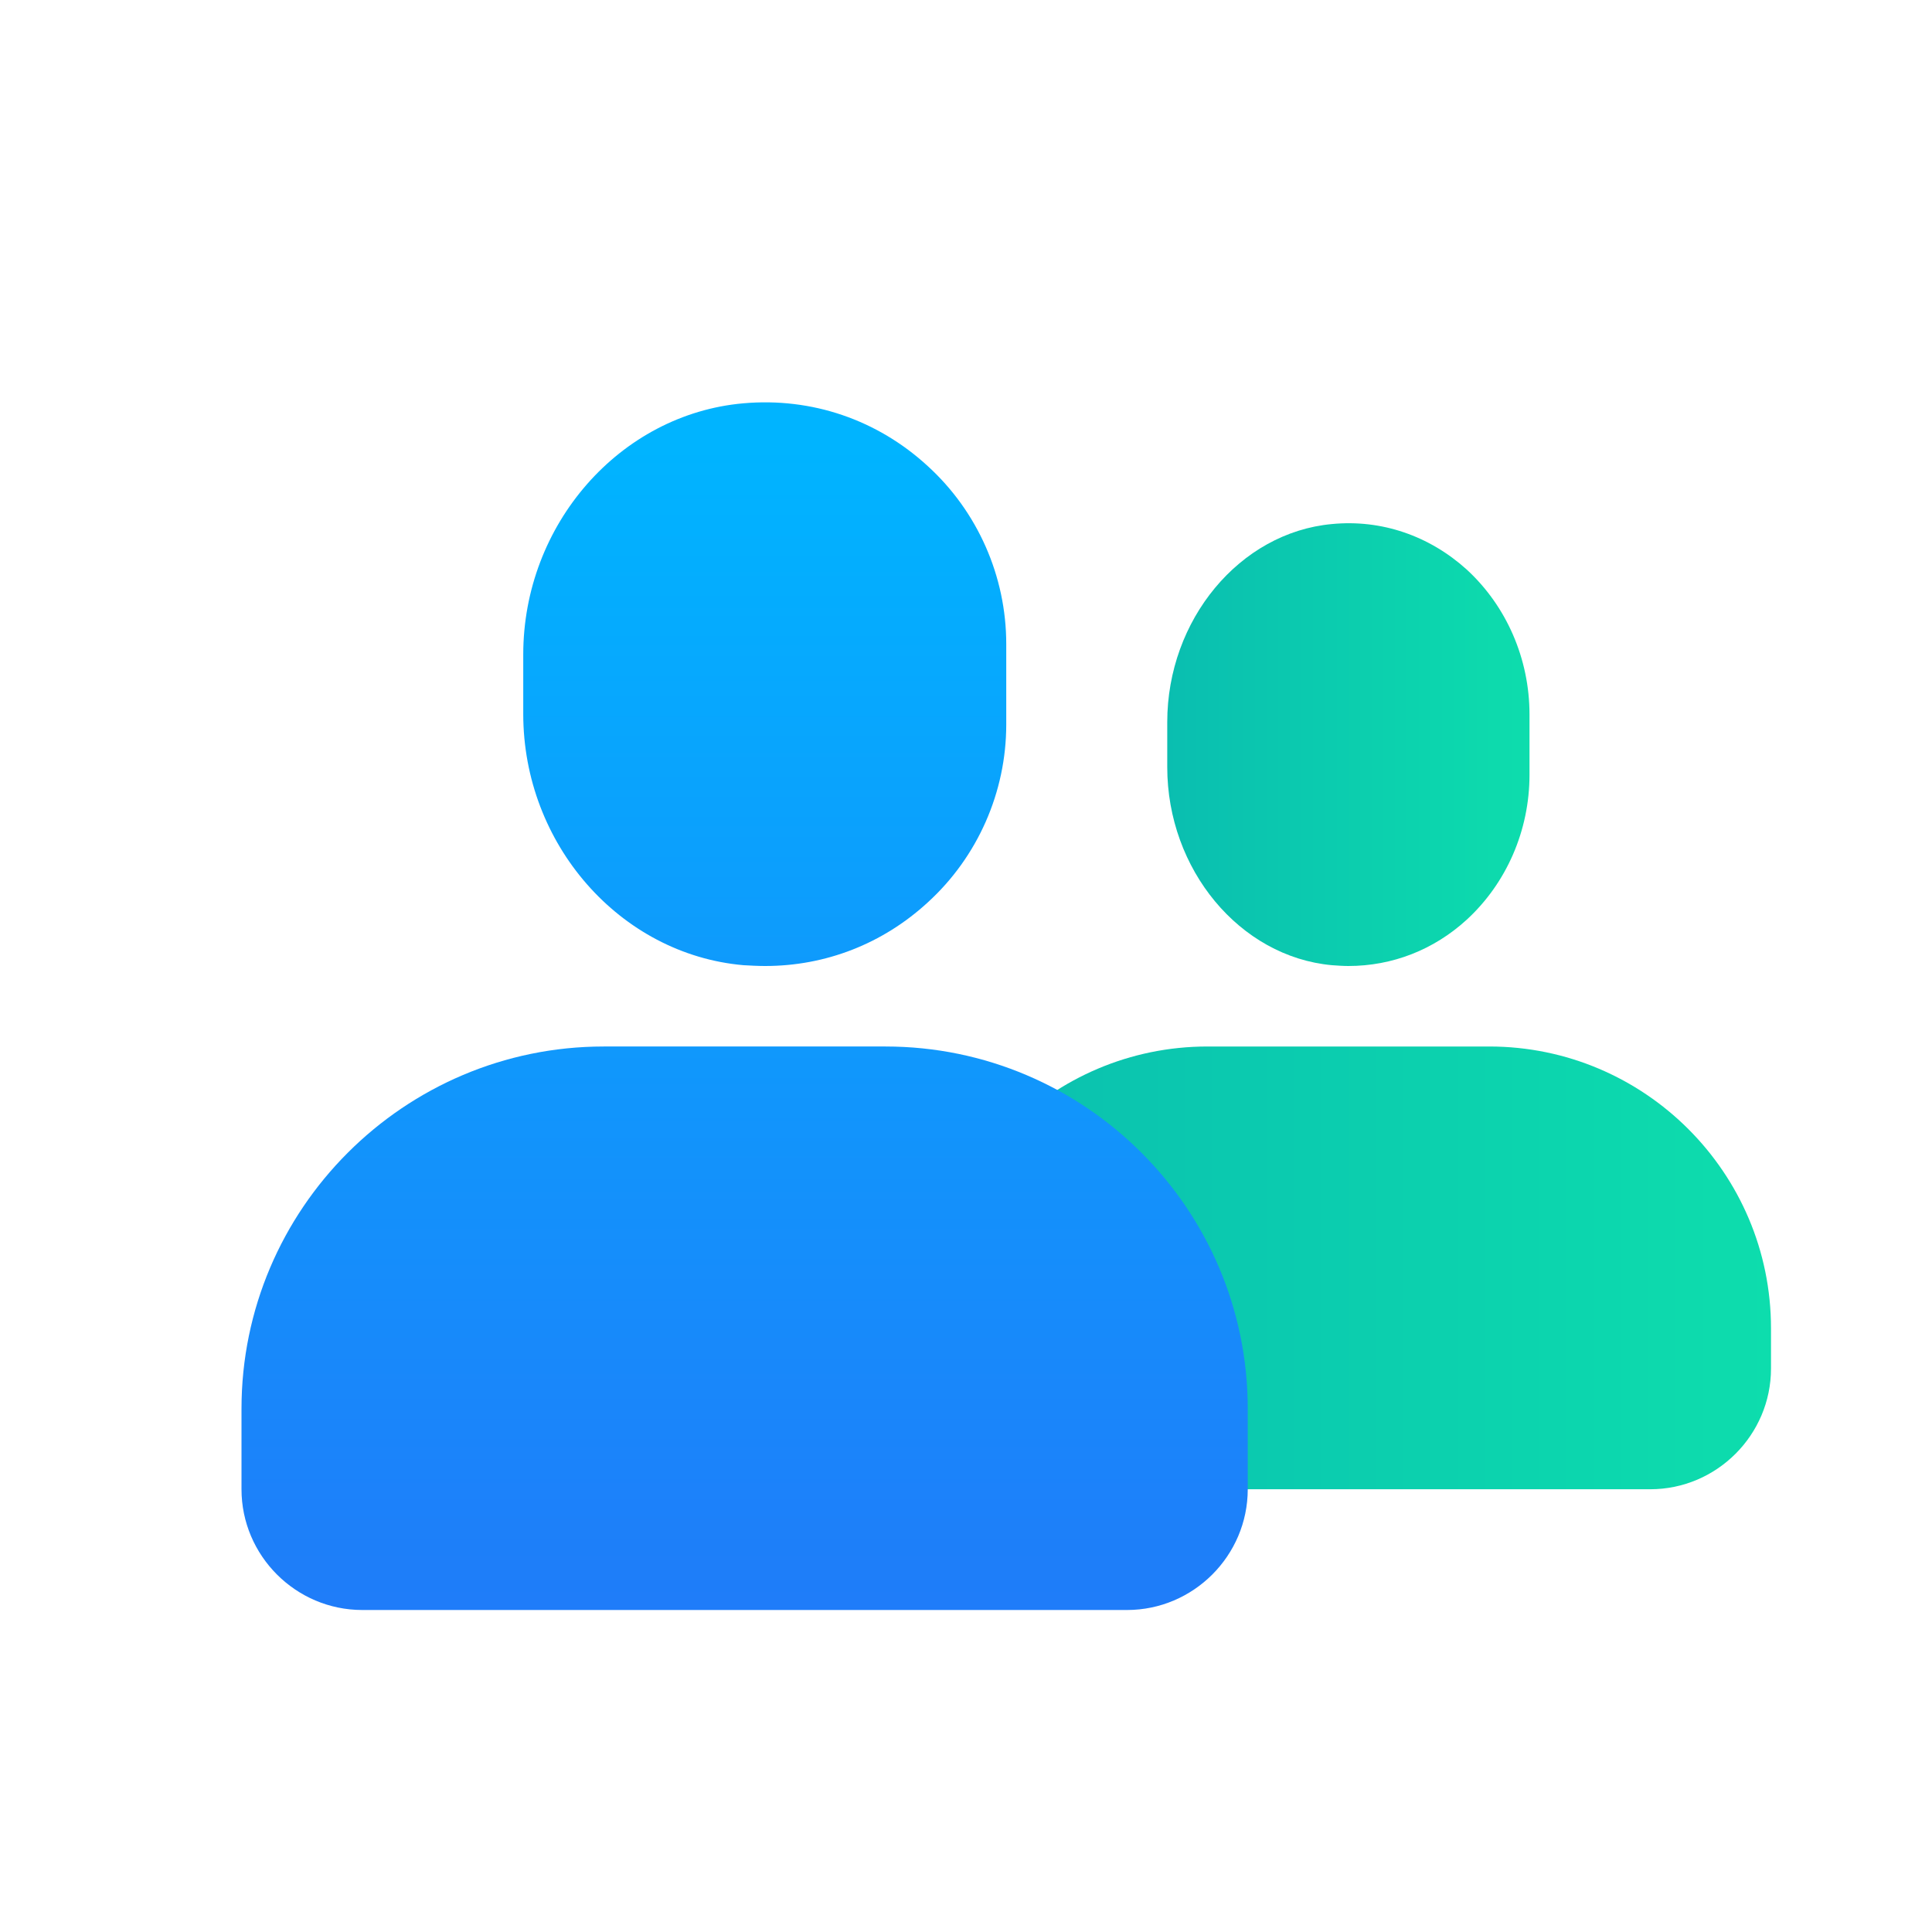 <svg xmlns="http://www.w3.org/2000/svg" xmlns:xlink="http://www.w3.org/1999/xlink" viewBox="0 0 48 48"><defs><linearGradient id="a" x1="29" x2="38" y1="18.5" y2="18.5" gradientUnits="userSpaceOnUse"><stop offset="0" stop-color="#0abeb0"/><stop offset="1" stop-color="#0dddad"/></linearGradient><linearGradient id="c" x1="23" x2="44" y1="31.5" y2="31.5" xlink:href="#a"/><linearGradient id="b" x1="18.5" x2="18.5" y1="40" y2="11.89" gradientUnits="userSpaceOnUse"><stop offset="0" stop-color="#1f7cf9"/><stop offset=".994" stop-color="#00b4ff"/></linearGradient><linearGradient id="d" x1="19" x2="19" y1="39" y2="10.89" xlink:href="#b"/></defs><path fill="url(#a)" d="m29,19.06v-1.12c0-2.54,1.8-4.71,4.09-4.92,1.23-.12,2.42.29,3.35,1.13.99.91,1.56,2.22,1.56,3.6v1.5c0,1.38-.57,2.69-1.56,3.6-.82.75-1.85,1.15-2.94,1.15-.13,0-.27-.01-.41-.02-2.29-.21-4.09-2.38-4.09-4.92Z"/><path fill="url(#c)" d="m44,33v1c0,1.65-1.35,3-3,3h-15c-1.65,0-3-1.35-3-3v-1c0-3.86,3.14-7,7-7h7c3.86,0,7,3.14,7,7Z"/><path fill="url(#b)" d="m31,35v2c0,1.65-1.35,3-3,3H9c-1.65,0-3-1.35-3-3v-2c0-4.96,4.04-9,9-9h7c4.96,0,9,4.04,9,9Z"/><path fill="url(#d)" d="m13,17.74v-1.48c0-3.23,2.4-5.97,5.47-6.24,1.7-.15,3.33.41,4.58,1.56,1.24,1.13,1.95,2.74,1.95,4.42v2c0,1.68-.71,3.29-1.95,4.42-1.12,1.03-2.54,1.58-4.04,1.58-.18,0-.36-.01-.54-.02-3.07-.27-5.47-3.01-5.47-6.24Z"/></svg>